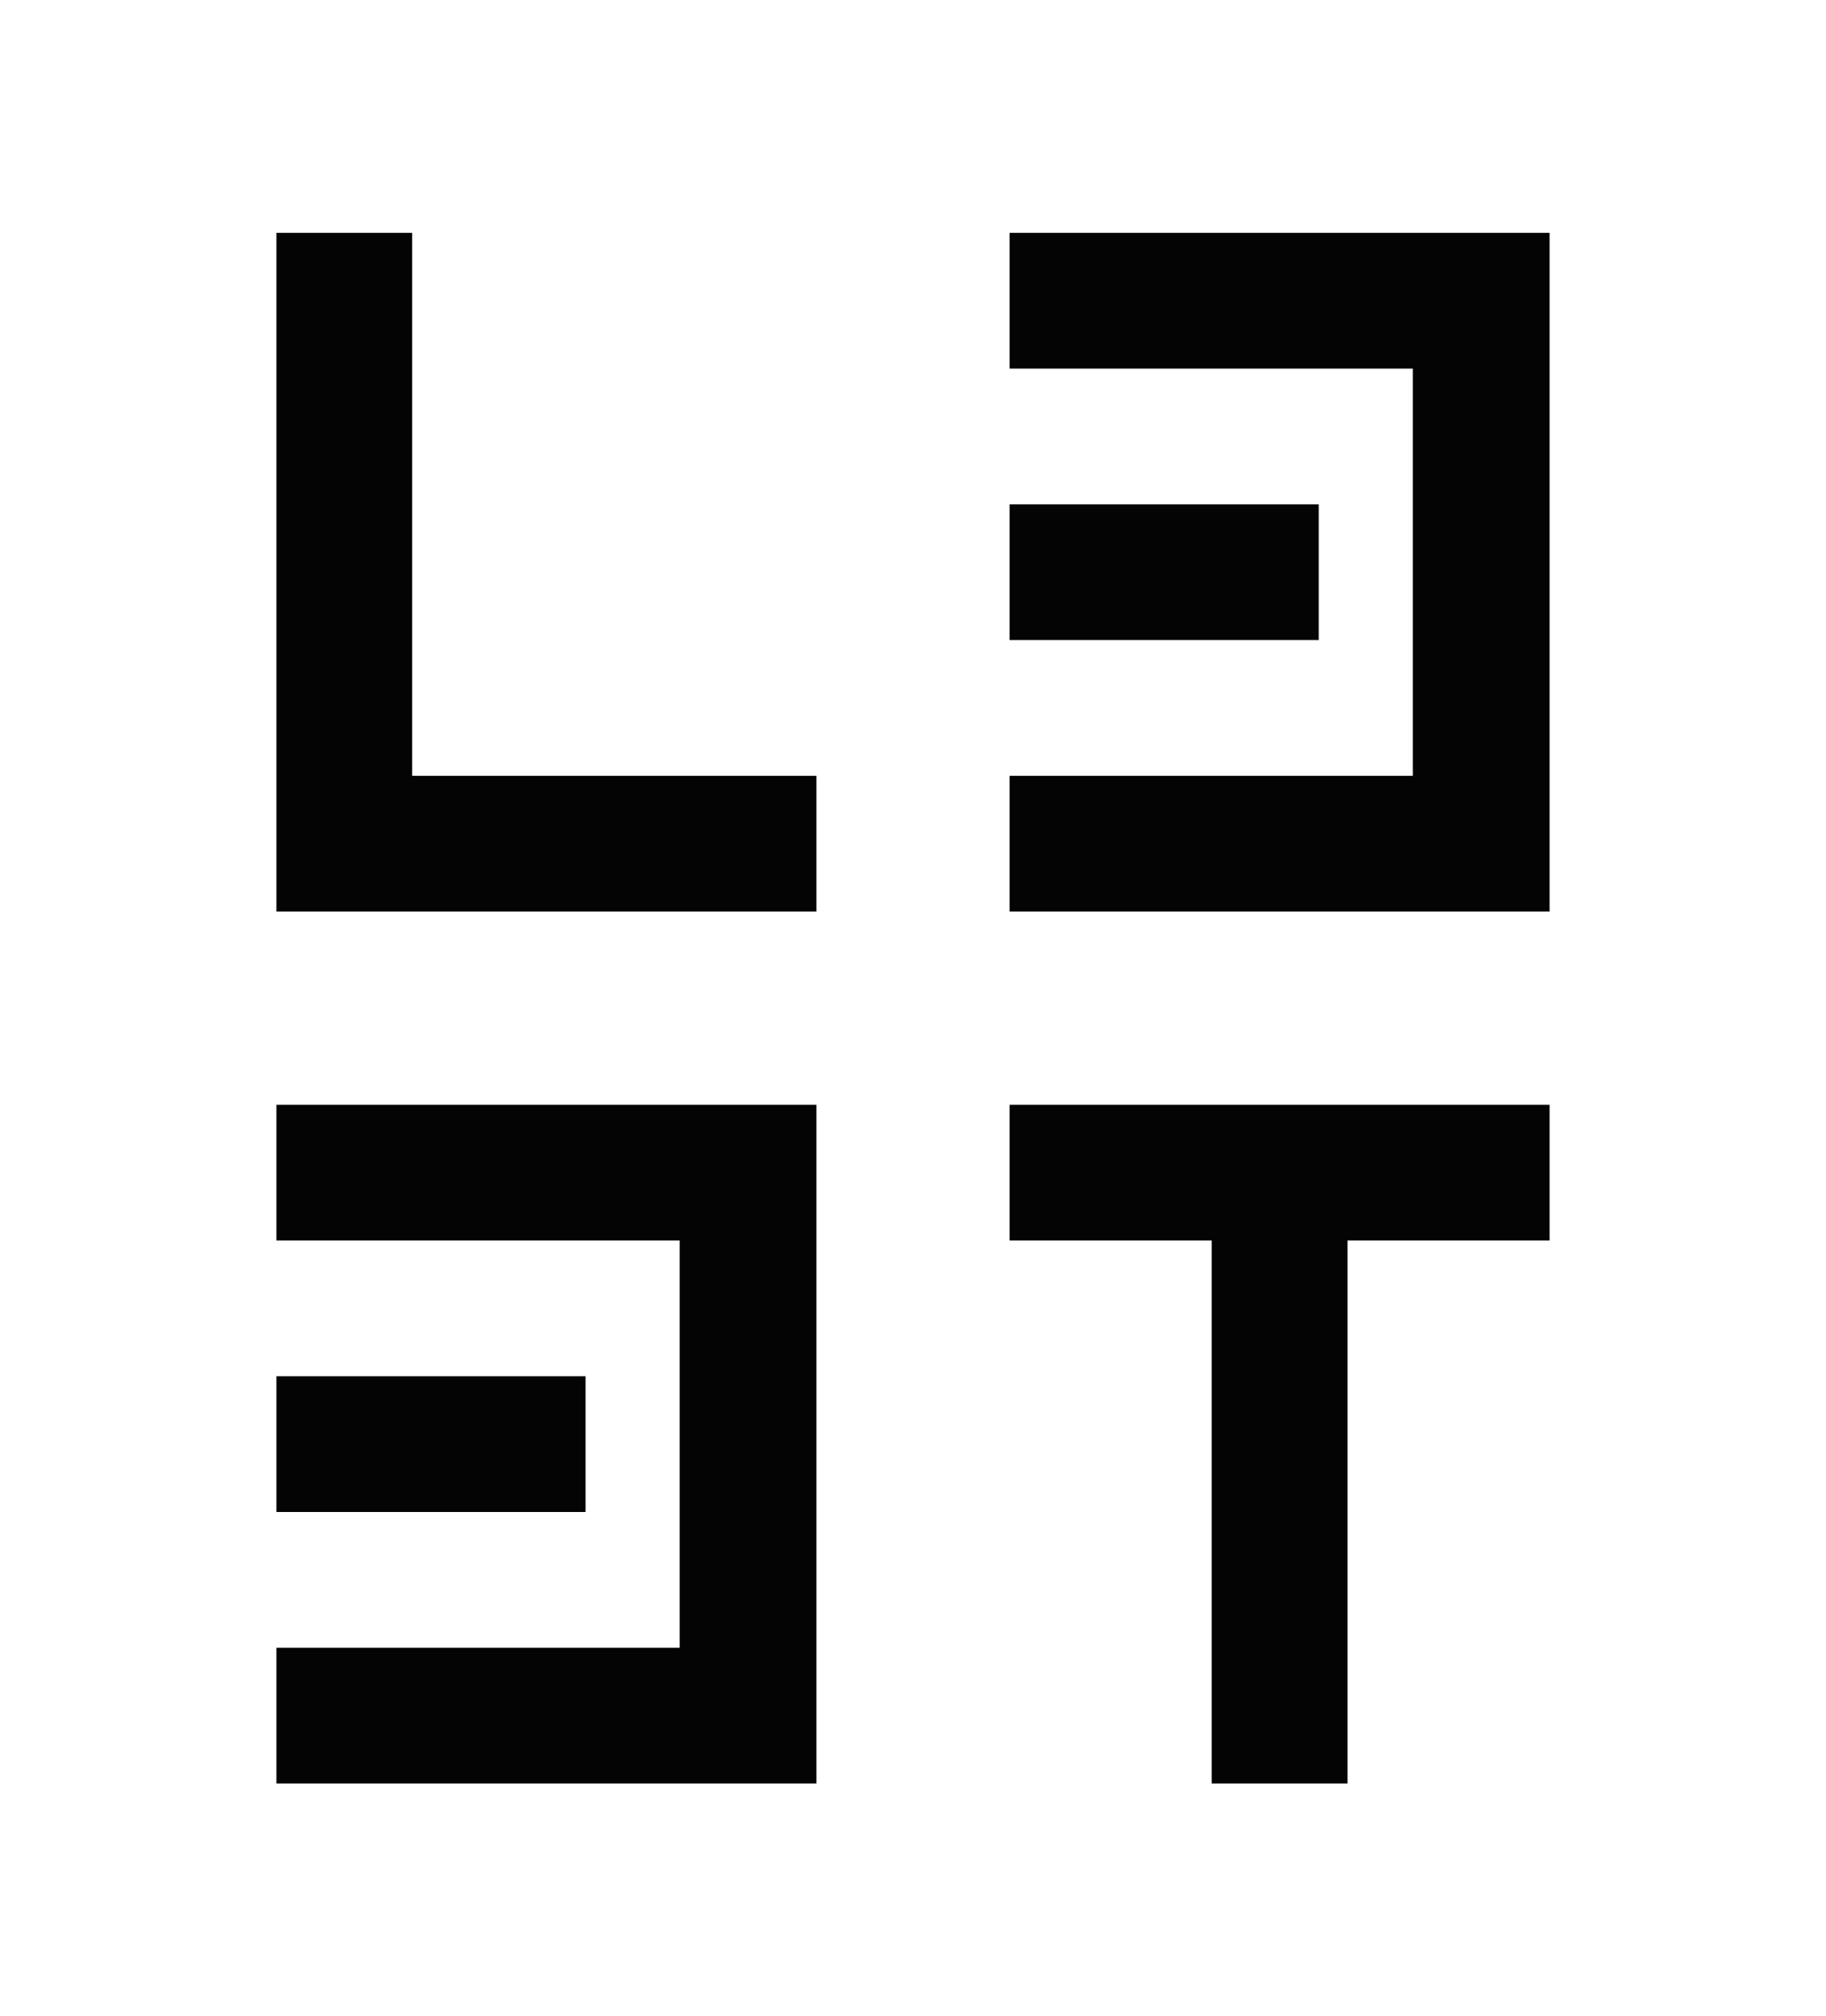 <?xml version="1.0" encoding="UTF-8"?>
<svg id="Layer_1" xmlns="http://www.w3.org/2000/svg" version="1.1" viewBox="0 0 184.3 203.5">
  <!-- Generator: Adobe Illustrator 29.8.2, SVG Export Plug-In . SVG Version: 2.1.1 Build 3)  -->
  <defs>
    <style>
      .st0 {
        fill: #fff;
      }

      .st1 {
        fill: #040404;
      }
    </style>
  </defs>
  <rect class="st0" x="0" width="184.3" height="203.5"/>
  <g>
    <g>
      <rect class="st1" x="27.9" y="138.9" width="31.2" height="13.7"/>
      <polygon class="st1" points="27.9 111.5 27.9 125.2 68.6 125.2 68.6 166.3 27.9 166.3 27.9 180 82.4 180 82.4 111.5 27.9 111.5"/>
    </g>
    <g>
      <rect class="st1" x="101.9" y="50.9" width="31.2" height="13.7"/>
      <polygon class="st1" points="101.9 23.5 101.9 37.2 142.6 37.2 142.6 78.3 101.9 78.3 101.9 92 156.4 92 156.4 23.5 101.9 23.5"/>
    </g>
    <polygon class="st1" points="101.9 111.5 101.9 125.2 122.3 125.2 122.3 180 136 180 136 125.2 156.4 125.2 156.4 111.5 101.9 111.5"/>
    <polygon class="st1" points="27.9 23.5 27.9 92 82.4 92 82.4 78.3 41.6 78.3 41.6 23.5 27.9 23.5"/>
  </g>
</svg>